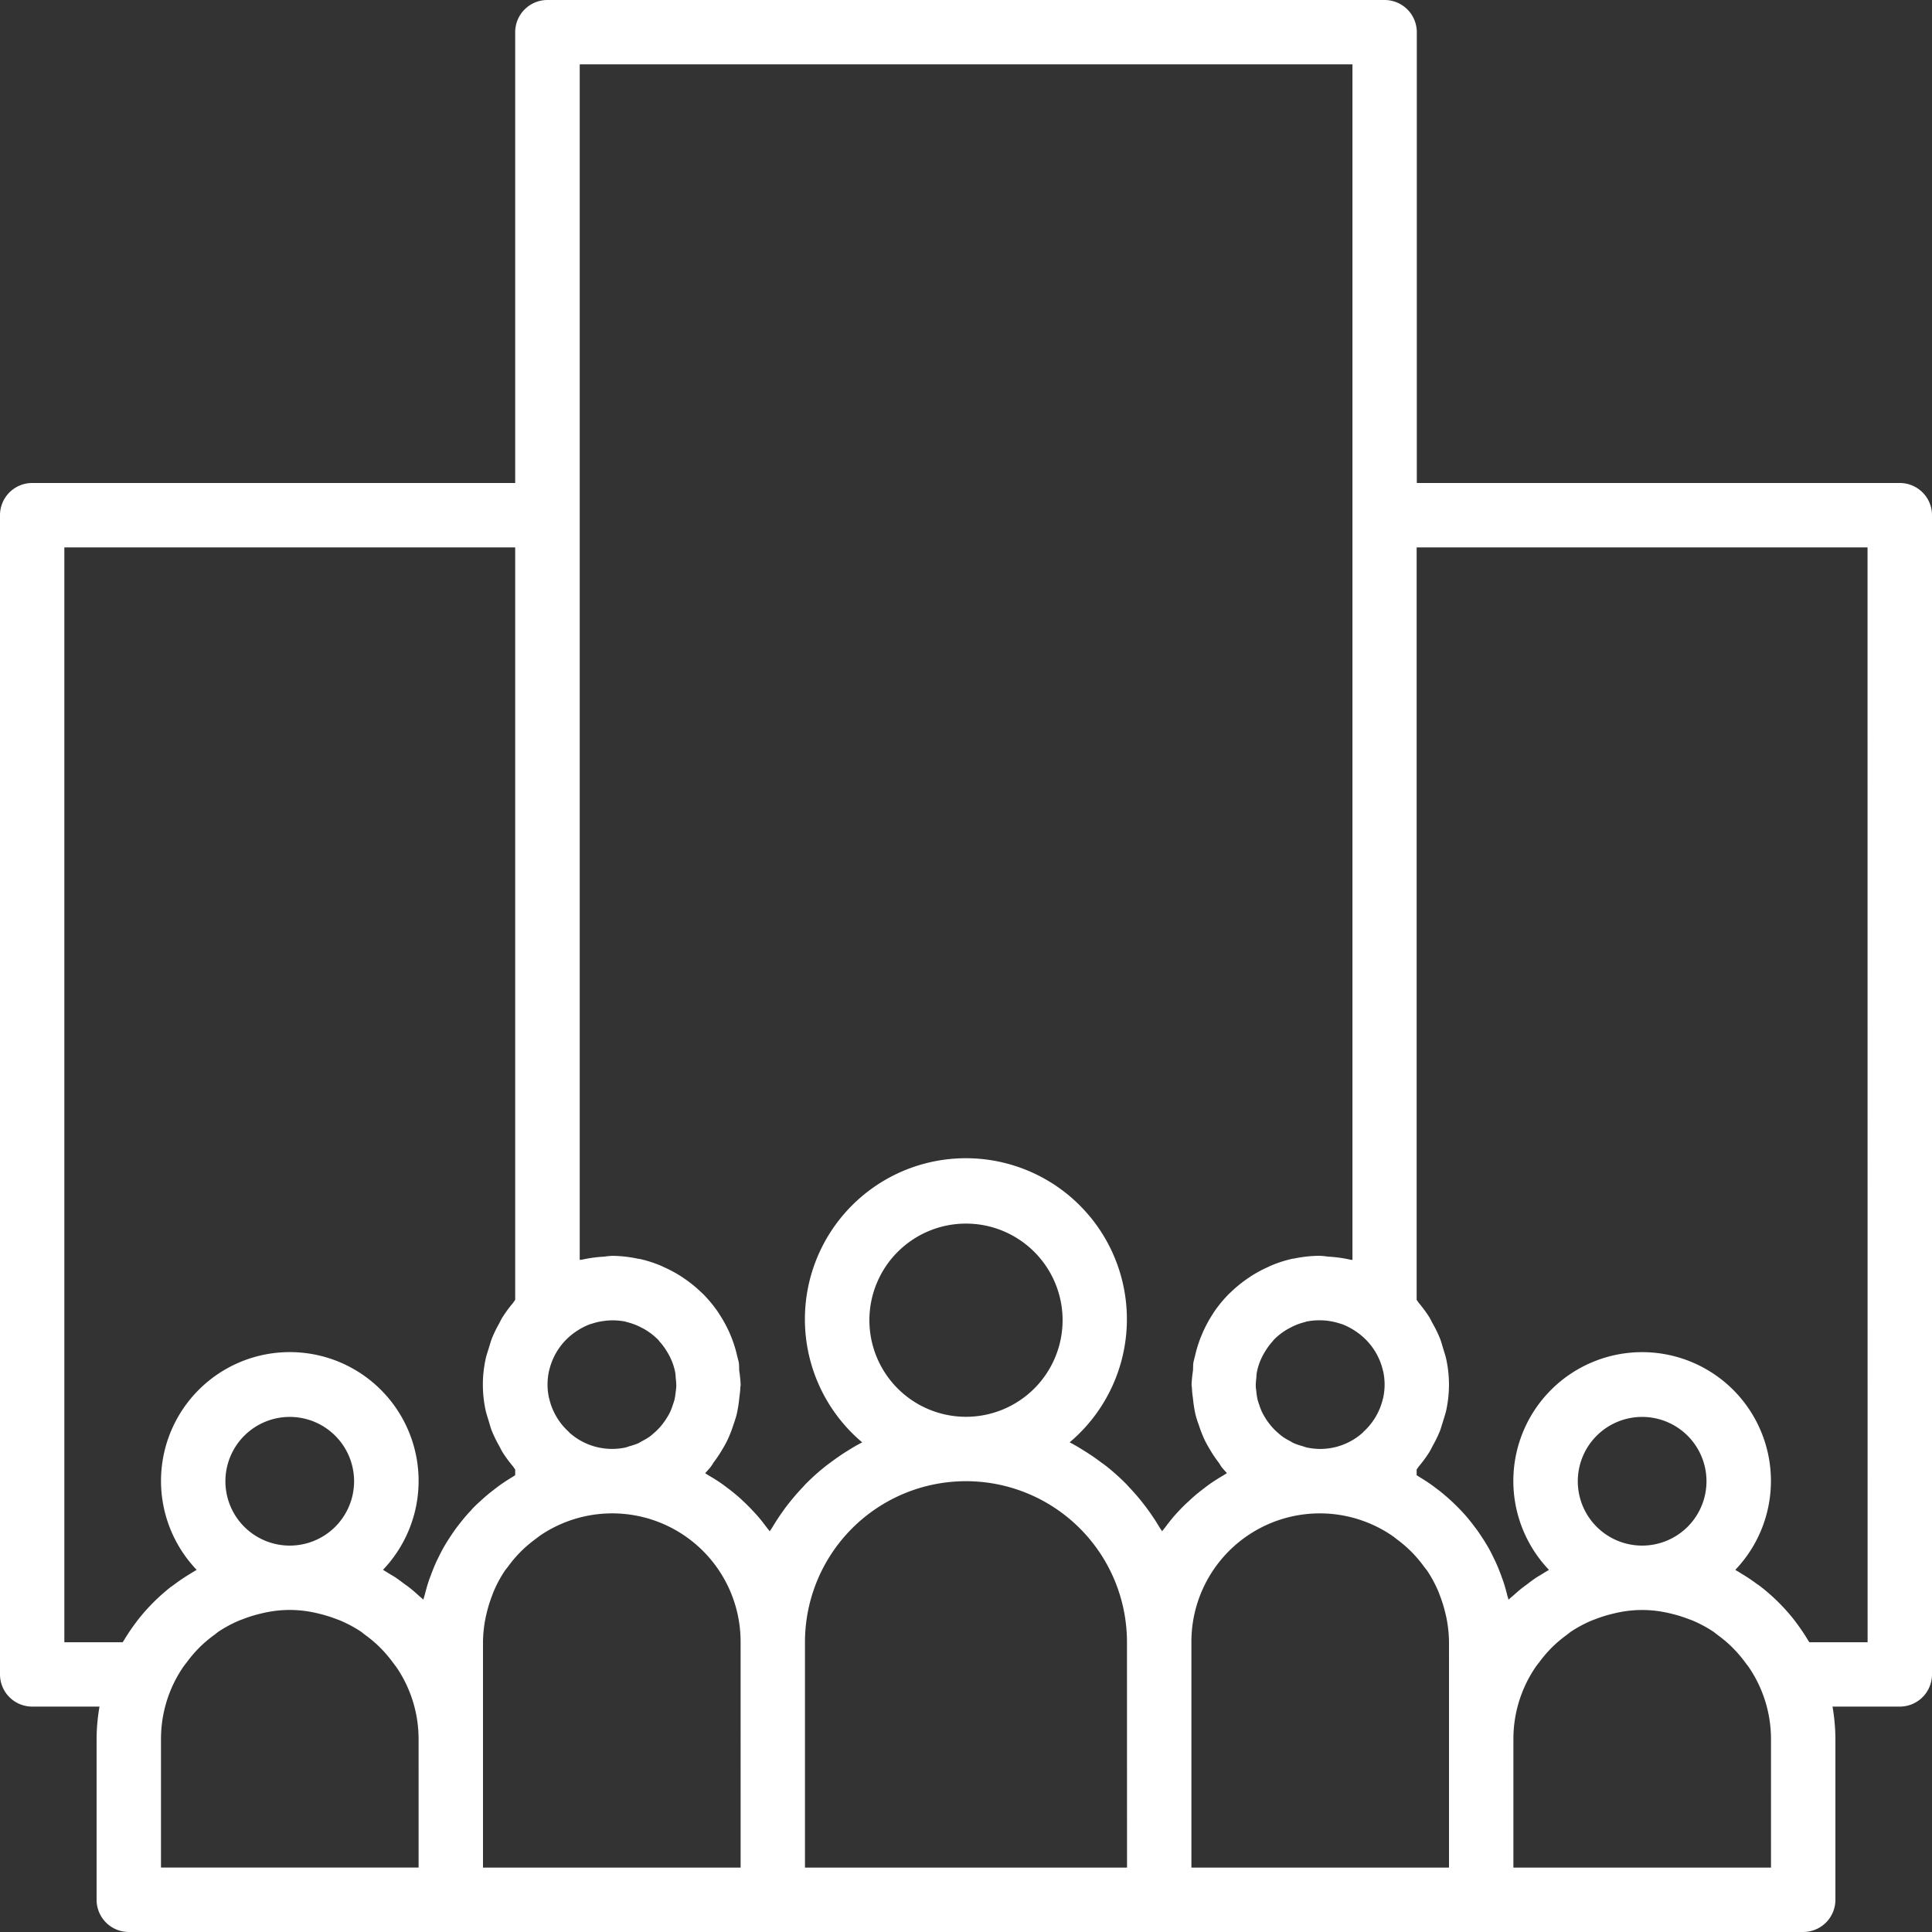 <svg xmlns="http://www.w3.org/2000/svg" width="141.125" height="141.125" viewBox="0 0 141.125 141.125">
  <rect x="0" y="0" width="141.125" height="141.125" fill="#333333" stroke="none"/>
  <path id="Path_880" data-name="Path 880" d="M140.773,37.281H105.492V4.352A2.352,2.352,0,0,0,103.14,2H41.985a2.352,2.352,0,0,0-2.352,2.352V37.281H4.352A2.352,2.352,0,0,0,2,39.633v84.675a2.352,2.352,0,0,0,2.352,2.352H9.268a14.112,14.112,0,0,0-.212,2.352v11.76a2.352,2.352,0,0,0,2.352,2.352H133.717a2.352,2.352,0,0,0,2.352-2.352v-11.76a14.11,14.11,0,0,0-.212-2.352h4.916a2.352,2.352,0,0,0,2.352-2.352V39.633A2.352,2.352,0,0,0,140.773,37.281ZM103.015,102.1c0,.024.016.045.021.068a4.589,4.589,0,0,1,0,1.938.254.254,0,0,1-.021.068,4.7,4.7,0,0,1-1.451,2.441v.016a4.664,4.664,0,0,1-3.128,1.209,4.755,4.755,0,0,1-.986-.108c-.108-.024-.209-.066-.313-.1a4.777,4.777,0,0,1-.6-.2c-.127-.056-.235-.132-.367-.2a4.591,4.591,0,0,1-.47-.28,4.06,4.06,0,0,1-.343-.282,4.637,4.637,0,0,1-.381-.365,4.341,4.341,0,0,1-.282-.341,4.5,4.5,0,0,1-.3-.44c-.078-.132-.153-.263-.219-.4a4.61,4.61,0,0,1-.181-.47c-.052-.148-.1-.294-.141-.449a4.765,4.765,0,0,1-.078-.52c-.019-.151-.042-.3-.047-.452a4.925,4.925,0,0,1,.038-.555c.014-.153.016-.308.045-.454a4.424,4.424,0,0,1,.369-1.087,3.716,3.716,0,0,1,.179-.329,4.8,4.8,0,0,1,.586-.814c.045-.049.078-.1.125-.151a4.829,4.829,0,0,1,.924-.72c.1-.059.2-.111.3-.162a4.507,4.507,0,0,1,.99-.379c.052-.014.1-.035.153-.047a4.66,4.66,0,0,1,1.214-.085,3.4,3.4,0,0,1,.409.04,4.77,4.77,0,0,1,.753.169c.089.028.179.052.263.082a5.071,5.071,0,0,1,1.477.91A4.7,4.7,0,0,1,103.015,102.1Zm-60.919.068a.3.3,0,0,1,.019-.061,4.7,4.7,0,0,1,1.451-2.449,5.021,5.021,0,0,1,1.489-.913c.073-.028.151-.047.235-.071a4.284,4.284,0,0,1,.8-.179c.125-.019.249-.033.379-.04a4.73,4.73,0,0,1,1.223.085c.052.012.1.033.153.047a4.507,4.507,0,0,1,.99.379c.1.052.2.1.3.162a4.829,4.829,0,0,1,.924.72c.047.047.08.1.125.151a4.8,4.8,0,0,1,.586.814,3.719,3.719,0,0,1,.179.329,4.424,4.424,0,0,1,.369,1.087c.028.146.031.3.045.454a4.923,4.923,0,0,1,.038.555,3.627,3.627,0,0,1-.047.452,4.77,4.77,0,0,1-.078.52c-.038.155-.089.3-.141.449a4.611,4.611,0,0,1-.181.47c-.066.141-.141.273-.219.4a4.5,4.5,0,0,1-.3.44,4.347,4.347,0,0,1-.282.341,4.634,4.634,0,0,1-.381.365c-.113.1-.221.2-.343.282a4.6,4.6,0,0,1-.47.28c-.122.066-.235.141-.367.2a4.77,4.77,0,0,1-.6.2c-.1.031-.2.073-.313.1a4.757,4.757,0,0,1-.99.1,4.664,4.664,0,0,1-3.117-1.209v-.016a4.69,4.69,0,0,1-1.454-2.449.306.306,0,0,0-.019-.061,4.589,4.589,0,0,1,0-1.938Zm-9.519,36.25H13.76v-9.408a9.324,9.324,0,0,1,1.519-5.09c.113-.176.235-.336.367-.5a9.2,9.2,0,0,1,.656-.8c.141-.151.282-.3.43-.437a9.5,9.5,0,0,1,.92-.76c.113-.082.216-.176.332-.254a9.385,9.385,0,0,1,1.378-.748c.155-.071.315-.122.47-.183a9.683,9.683,0,0,1,1.138-.353c.169-.04.336-.082.508-.115a8.468,8.468,0,0,1,3.368,0c.172.033.339.073.508.115a9.854,9.854,0,0,1,1.141.353c.158.061.318.113.47.183a9.389,9.389,0,0,1,1.378.748c.115.078.219.172.332.254a9.5,9.5,0,0,1,.92.76c.148.139.289.287.43.435a9.737,9.737,0,0,1,.659.8c.122.165.254.325.365.5a9.324,9.324,0,0,1,1.527,5.09ZM18.465,110.2a4.7,4.7,0,1,1,4.7,4.7A4.7,4.7,0,0,1,18.465,110.2Zm17.979,2.086c-.132.139-.261.278-.386.421-.183.212-.358.426-.527.647-.118.151-.235.3-.343.456-.162.235-.318.47-.47.706-.1.155-.193.308-.285.47-.148.256-.282.522-.412.788-.075.153-.153.3-.221.47-.127.282-.235.572-.346.863-.056.153-.115.3-.167.47-.1.3-.179.6-.256.9-.033.125-.075.235-.106.372-.108-.106-.235-.2-.341-.3-.191-.172-.379-.343-.579-.5-.146-.118-.3-.235-.449-.336-.212-.158-.423-.318-.642-.47-.143-.094-.294-.179-.44-.266s-.332-.212-.5-.306a9.408,9.408,0,1,0-13.609,0c-.052.028-.1.061-.151.089-.106.061-.209.129-.313.193q-.576.346-1.11.743c-.111.082-.221.162-.329.235a14.319,14.319,0,0,0-2.378,2.38l-.2.268a14.652,14.652,0,0,0-.842,1.258c-.024.042-.056.08-.08.122H6.7V41.985H39.633V96.954c-.068.078-.115.169-.181.247a9.576,9.576,0,0,0-.746,1.018c-.092.148-.167.308-.252.47a9.242,9.242,0,0,0-.513,1.051c-.092.235-.151.47-.235.727-.089.3-.2.6-.256.915a8.8,8.8,0,0,0,0,3.528c.061.318.167.612.256.915.075.235.134.492.235.727a9.244,9.244,0,0,0,.513,1.051c.085.155.16.315.252.47a9.577,9.577,0,0,0,.746,1.018c.066.078.113.169.181.247v.421c-.064.035-.118.08-.181.115-.313.191-.621.386-.92.6-.122.085-.235.176-.355.266-.252.191-.5.386-.732.59-.136.118-.266.235-.4.36-.209.181-.412.386-.607.59ZM56.1,138.421H37.281V121.956a9.462,9.462,0,0,1,.169-1.684c.033-.172.073-.339.115-.508a9.857,9.857,0,0,1,.353-1.141c.061-.158.113-.318.183-.47a9.387,9.387,0,0,1,.748-1.378c.078-.115.172-.219.254-.332a9.5,9.5,0,0,1,.76-.92c.139-.148.287-.289.435-.43a9.74,9.74,0,0,1,.8-.659c.165-.122.325-.254.5-.365a9.377,9.377,0,0,1,14.5,7.887Zm28.225,0H60.8V121.956a11.76,11.76,0,0,1,23.521,0ZM65.506,98.435a7.056,7.056,0,1,1,7.056,7.056A7.056,7.056,0,0,1,65.506,98.435Zm22.613,13.922c-.127.136-.254.273-.376.414-.216.254-.421.515-.621.783-.075.1-.16.193-.235.3-.052-.092-.12-.174-.174-.263-.261-.44-.539-.866-.84-1.28-.111-.151-.221-.3-.339-.452a15.678,15.678,0,0,0-1.054-1.223c-.073-.078-.141-.162-.214-.235a16.7,16.7,0,0,0-1.425-1.28c-.129-.1-.263-.2-.4-.294-.393-.3-.8-.576-1.216-.835-.162-.1-.322-.2-.487-.3-.2-.115-.4-.235-.607-.334a11.76,11.76,0,1,0-15.152,0c-.2.106-.407.219-.607.334-.165.1-.327.2-.489.3q-.623.39-1.211.833c-.134.1-.268.193-.4.3a16.7,16.7,0,0,0-1.425,1.28c-.073.075-.141.16-.214.235q-.557.586-1.054,1.223c-.118.151-.235.3-.339.454-.3.412-.579.837-.84,1.277-.054.089-.122.172-.174.263-.073-.1-.158-.2-.235-.3-.2-.268-.4-.529-.621-.783-.122-.141-.249-.278-.376-.414-.216-.235-.44-.456-.67-.673-.136-.129-.273-.256-.414-.379-.247-.214-.506-.419-.767-.616-.136-.1-.27-.209-.412-.306-.313-.219-.64-.421-.971-.614-.085-.052-.165-.111-.252-.16.125-.132.235-.266.365-.407a4.028,4.028,0,0,0,.261-.39,8.955,8.955,0,0,0,.616-.92,7.711,7.711,0,0,0,.4-.729,9.452,9.452,0,0,0,.419-1.077c.082-.235.169-.487.235-.741A9.508,9.508,0,0,0,56,104.151c.026-.259.071-.508.078-.769,0-.082.024-.16.024-.235a9.253,9.253,0,0,0-.1-.995c-.021-.214,0-.428-.04-.642a.85.85,0,0,0-.042-.169c-.019-.1-.052-.2-.075-.306a9.121,9.121,0,0,0-.428-1.374c-.045-.111-.089-.221-.139-.329A9.381,9.381,0,0,0,54.548,98c-.031-.045-.054-.094-.085-.139a9.773,9.773,0,0,0-1.108-1.343c-.026-.024-.054-.045-.078-.068a9.4,9.4,0,0,0-1.2-.995l-.294-.2a9.319,9.319,0,0,0-1.251-.68c-.089-.04-.174-.087-.263-.122a9.043,9.043,0,0,0-1.576-.5.532.532,0,0,0-.059,0,9.269,9.269,0,0,0-1.94-.219c-.045,0-.085.012-.127.012-.16,0-.315.038-.47.049a9.574,9.574,0,0,0-1.571.216.935.935,0,0,0-.179.026V6.7h56.445V94.035c-.059-.016-.12,0-.179-.026a9.571,9.571,0,0,0-1.55-.214c-.169-.012-.332-.049-.5-.052-.04,0-.08-.012-.122-.012a9.27,9.27,0,0,0-1.94.207.536.536,0,0,0-.059,0,9.044,9.044,0,0,0-1.576.5c-.089.035-.174.082-.263.122a9.32,9.32,0,0,0-1.251.68l-.294.2a9.4,9.4,0,0,0-1.2.995c-.024.024-.052.045-.078.068a9.772,9.772,0,0,0-1.108,1.343c-.031.045-.054.094-.085.139a9.379,9.379,0,0,0-.724,1.336c-.049.108-.094.219-.139.329a9.119,9.119,0,0,0-.428,1.374c-.024.1-.056.2-.075.306-.012.056-.033.111-.042.169-.038.214-.019.428-.04.642a9.253,9.253,0,0,0-.1,1c0,.082.024.16.024.235a7.671,7.671,0,0,0,.078.769,9.51,9.51,0,0,0,.188,1.195,7.522,7.522,0,0,0,.235.741,9.456,9.456,0,0,0,.419,1.077c.12.252.256.489.4.729a8.956,8.956,0,0,0,.616.92c.1.125.16.27.261.39s.235.275.365.407c-.087.049-.167.108-.252.16-.332.193-.659.4-.971.614-.141.1-.275.2-.412.306-.261.2-.52.4-.767.616-.141.122-.278.249-.414.379C88.557,111.9,88.336,112.125,88.119,112.357Zm19.725,11.951v14.113H89.027V121.956a9.38,9.38,0,0,1,14.5-7.889,5.788,5.788,0,0,1,.5.365,9.739,9.739,0,0,1,.8.659c.148.141.3.282.435.43a9.5,9.5,0,0,1,.76.92c.082.113.176.216.254.332a9.388,9.388,0,0,1,.748,1.378c.071.155.122.315.183.47a9.859,9.859,0,0,1,.353,1.141c.042.169.082.336.115.508a9.46,9.46,0,0,1,.169,1.686Zm23.521,14.113H112.548v-9.408a9.324,9.324,0,0,1,1.519-5.09c.113-.176.235-.336.367-.5a9.2,9.2,0,0,1,.656-.8c.141-.151.282-.3.43-.437a9.5,9.5,0,0,1,.92-.76c.113-.082.216-.176.332-.254a9.386,9.386,0,0,1,1.378-.748c.155-.071.315-.122.47-.183a9.682,9.682,0,0,1,1.138-.353c.169-.04.336-.082.508-.115a8.467,8.467,0,0,1,3.368,0c.172.033.339.073.508.115a9.856,9.856,0,0,1,1.141.353c.158.061.318.113.47.183a9.389,9.389,0,0,1,1.378.748c.115.078.219.172.332.254a9.5,9.5,0,0,1,.92.76c.148.139.289.287.43.435a9.744,9.744,0,0,1,.659.8c.122.165.254.325.365.5a9.323,9.323,0,0,1,1.527,5.09ZM117.252,110.2a4.7,4.7,0,1,1,4.7,4.7A4.7,4.7,0,0,1,117.252,110.2Zm21.169,11.76h-4.255c-.024-.042-.056-.08-.08-.122a14.648,14.648,0,0,0-.842-1.258l-.2-.268a14.319,14.319,0,0,0-2.385-2.378c-.108-.085-.219-.165-.329-.235q-.536-.4-1.11-.743c-.1-.064-.207-.132-.313-.193-.052-.028-.1-.061-.151-.089a9.408,9.408,0,1,0-13.609,0c-.174.1-.336.2-.506.306s-.294.172-.435.266c-.221.146-.433.306-.644.47-.151.111-.3.219-.449.336-.2.16-.388.332-.579.5-.113.1-.235.193-.341.3-.031-.127-.073-.235-.106-.372-.078-.306-.158-.607-.256-.9-.052-.155-.111-.306-.167-.47-.108-.292-.219-.581-.346-.863-.068-.158-.146-.308-.221-.47-.129-.266-.263-.532-.412-.788-.092-.16-.188-.313-.285-.47-.151-.235-.306-.47-.47-.706-.111-.155-.235-.306-.343-.456-.169-.221-.343-.435-.527-.647-.125-.143-.254-.282-.386-.421-.2-.209-.4-.409-.607-.6-.129-.122-.259-.235-.4-.36-.235-.2-.47-.4-.731-.59-.118-.089-.235-.181-.355-.266-.3-.214-.607-.409-.92-.6-.063-.035-.118-.08-.181-.115v-.421c.068-.078.115-.169.181-.247a9.575,9.575,0,0,0,.746-1.018c.092-.148.167-.308.252-.47a9.246,9.246,0,0,0,.513-1.051c.092-.235.151-.47.235-.727.089-.3.2-.6.256-.915a8.794,8.794,0,0,0,0-3.528c-.061-.318-.167-.612-.256-.915-.075-.235-.134-.492-.235-.727a9.245,9.245,0,0,0-.513-1.051c-.085-.155-.16-.315-.252-.47a9.579,9.579,0,0,0-.746-1.018c-.066-.078-.113-.169-.181-.247V41.985h32.936Z" transform="translate(-2 -2)" fill="#fff"/>
</svg>
